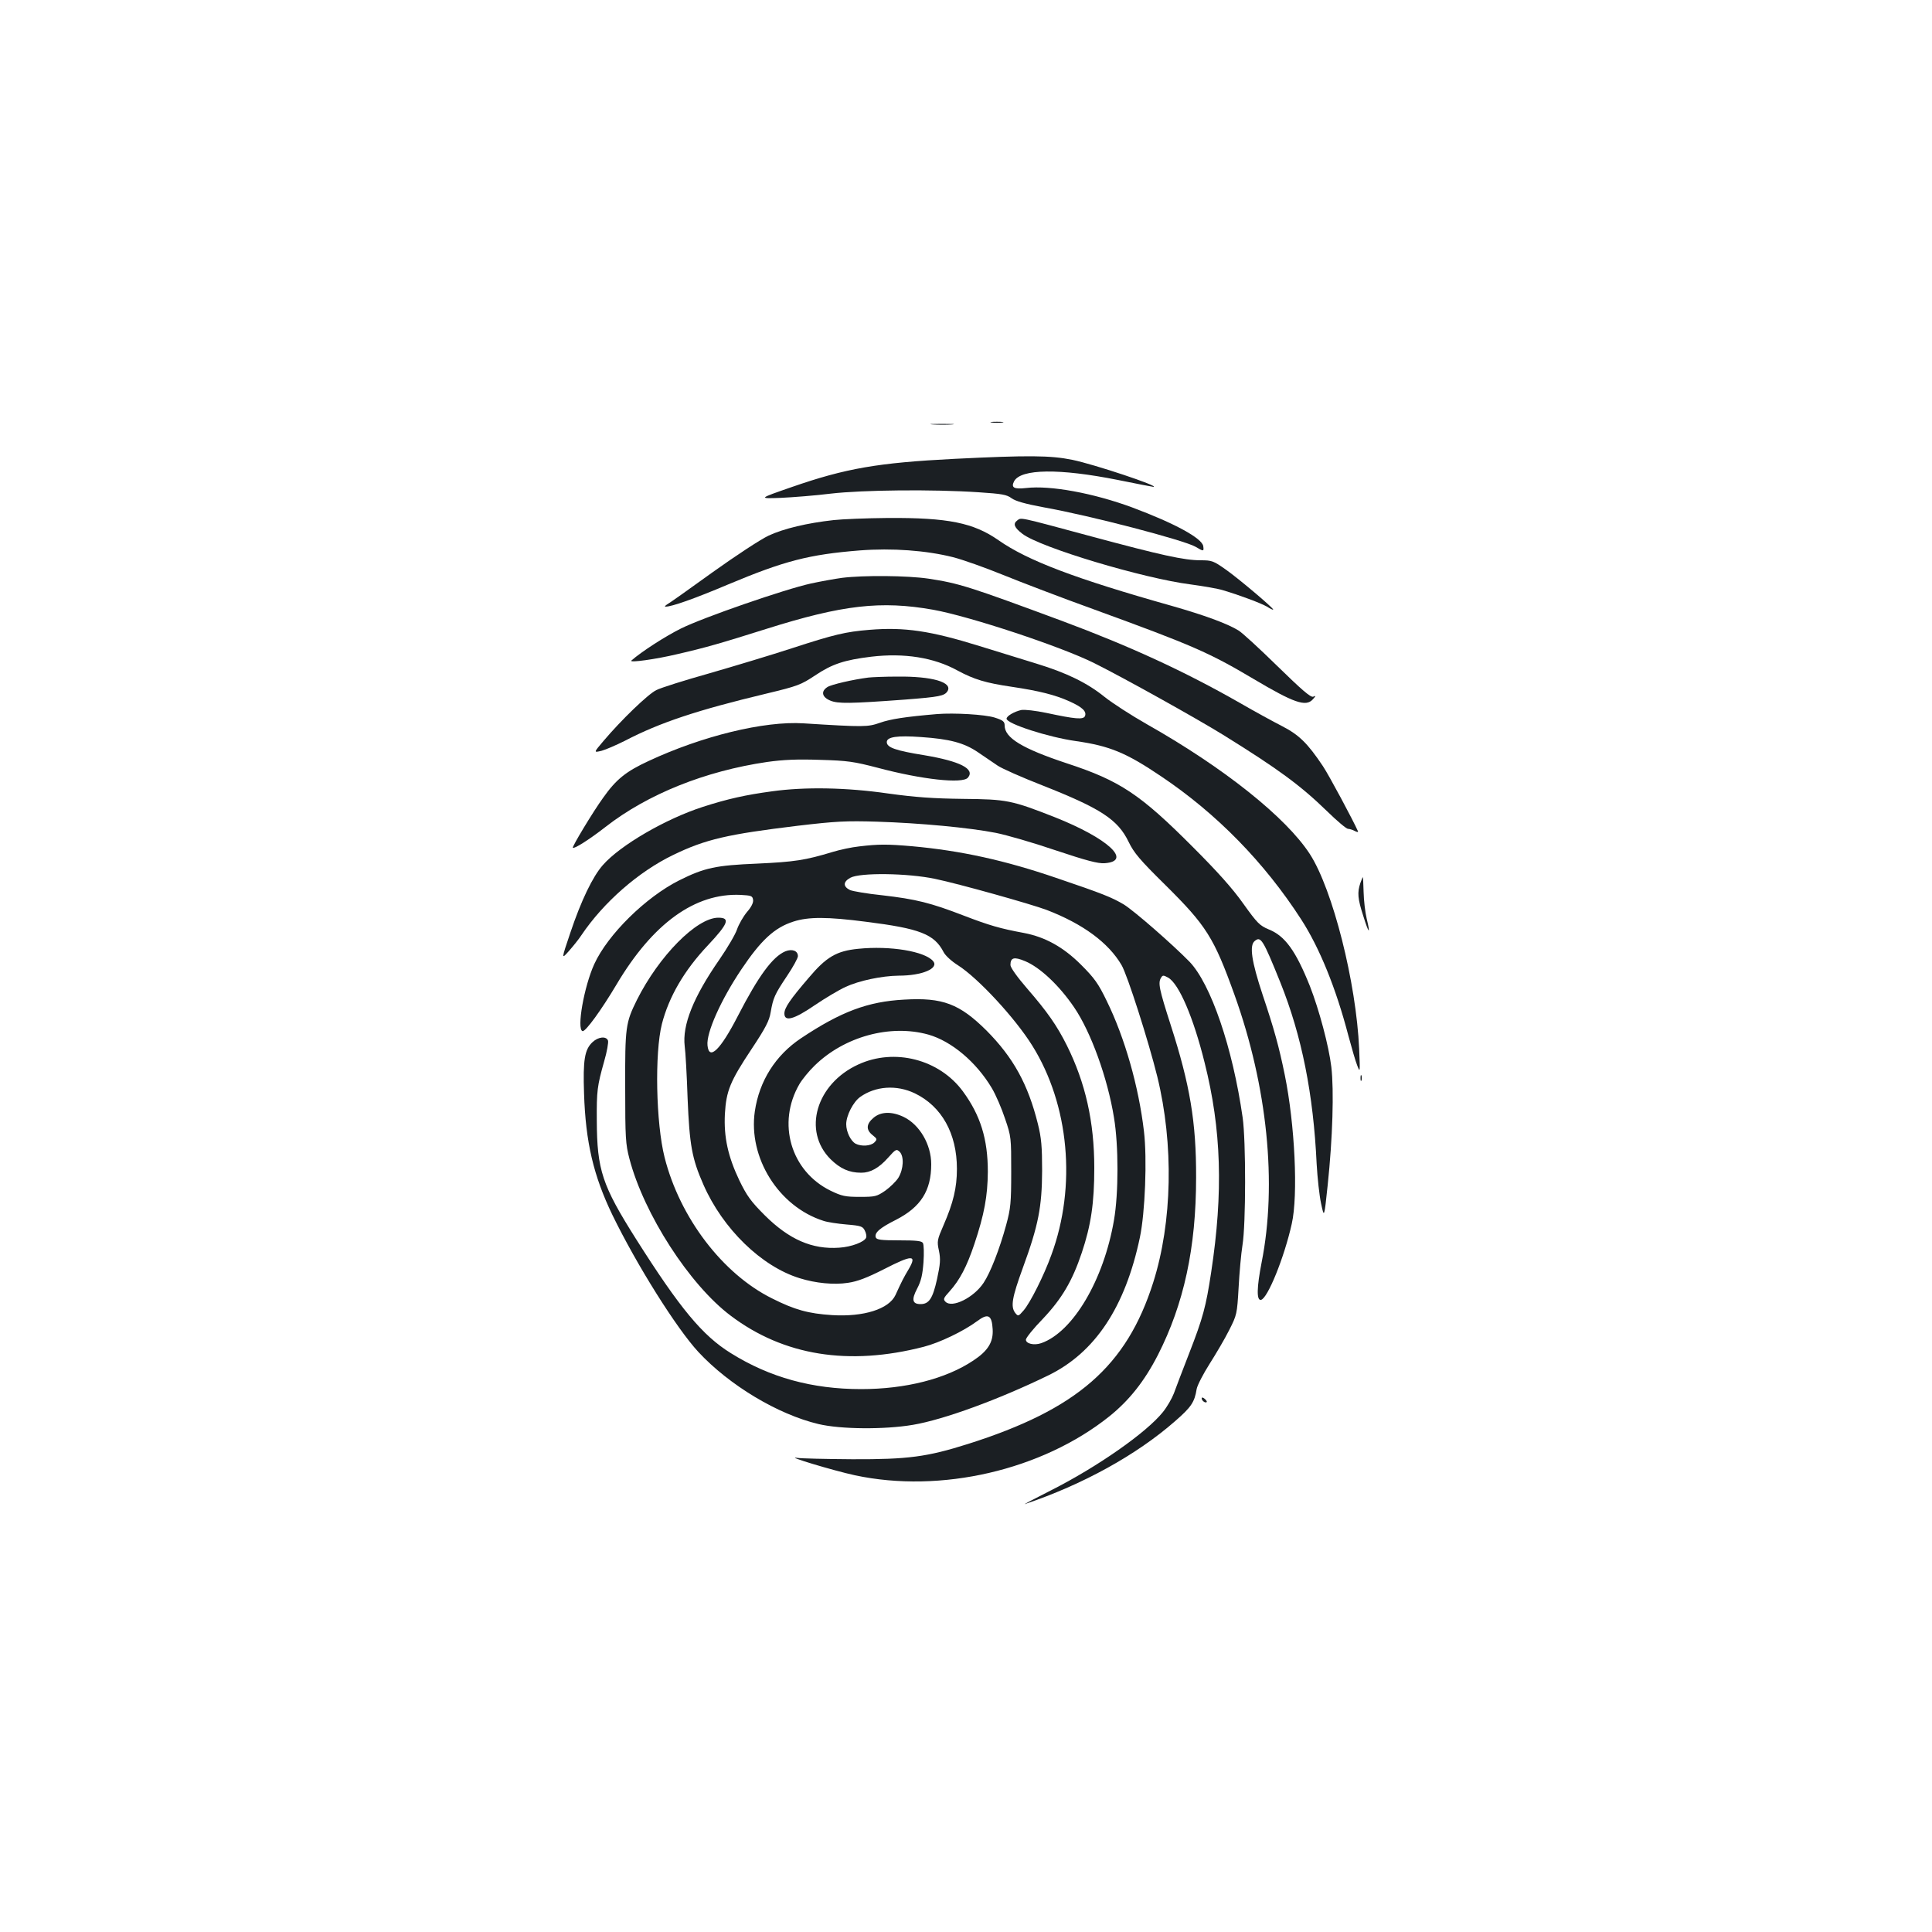 <?xml version="1.0" standalone="no"?>
<!DOCTYPE svg PUBLIC "-//W3C//DTD SVG 20010904//EN"
 "http://www.w3.org/TR/2001/REC-SVG-20010904/DTD/svg10.dtd">
<svg version="1.0" xmlns="http://www.w3.org/2000/svg"
 width="1000pt" height="1000pt" viewBox="0 0 1000 1000"
 preserveAspectRatio="xMidYMid meet">
<g transform="translate(0,1000) scale(0.1,-0.1)"
fill="#1b1f23" stroke="none">
<path d="M5133 7813 c15 -2 39 -2 55 0 15 2 2 4 -28 4 -30 0 -43 -2 -27 -4z"/>
<path d="M4828 7803 c29 -2 74 -2 100 0 26 2 2 3 -53 3 -55 0 -76 -1 -47 -3z"/>
<path d="M4940 7625 c-395 -20 -563 -49 -842 -146 -173 -60 -173 -60 -58 -56
63 3 180 12 260 22 163 19 528 23 766 7 120 -8 145 -12 170 -31 21 -15 70 -29
167 -47 242 -43 726 -170 785 -204 42 -25 44 -25 40 3 -6 41 -147 118 -369
201 -198 73 -422 115 -548 100 -63 -7 -79 2 -62 35 35 65 235 67 536 7 98 -20
182 -36 185 -36 37 2 -307 117 -420 140 -113 23 -226 24 -610 5z"/>
<path d="M4315 7308 c-137 -15 -258 -44 -336 -80 -41 -19 -172 -105 -292 -191
-119 -86 -225 -161 -235 -166 -9 -6 -13 -11 -8 -11 31 -1 150 41 325 115 291
122 418 155 681 176 168 13 344 0 483 -35 51 -13 166 -54 257 -91 91 -37 305
-119 477 -181 505 -184 592 -222 821 -358 209 -124 271 -146 307 -106 17 19
17 20 2 14 -13 -5 -59 35 -185 158 -92 90 -183 174 -202 185 -59 36 -177 79
-345 127 -497 140 -746 234 -897 340 -129 90 -261 117 -573 115 -110 -1 -236
-6 -280 -11z"/>
<path d="M5265 7306 c-23 -17 -15 -37 27 -69 92 -71 627 -231 871 -262 67 -9
142 -22 167 -30 94 -28 196 -67 228 -85 17 -11 32 -18 32 -15 0 9 -180 161
-244 206 -65 46 -73 49 -131 49 -86 0 -204 26 -568 124 -382 103 -360 98 -382
82z"/>
<path d="M4358 7009 c-37 -5 -109 -18 -160 -29 -137 -30 -558 -176 -673 -233
-79 -39 -205 -120 -257 -166 -14 -13 128 7 237 33 148 34 224 56 462 131 393
124 593 147 863 99 189 -34 664 -191 835 -277 156 -78 522 -282 665 -370 287
-178 401 -262 539 -396 51 -50 100 -91 108 -91 8 0 24 -5 35 -11 11 -6 19 -7
17 -2 -23 53 -151 292 -182 338 -79 118 -123 161 -210 206 -45 23 -144 77
-220 121 -289 165 -571 294 -917 423 -483 179 -536 196 -695 220 -108 16 -336
18 -447 4z"/>
<path d="M4500 6740 c-123 -10 -182 -24 -400 -95 -107 -35 -300 -93 -428 -130
-128 -36 -252 -75 -275 -87 -43 -21 -182 -155 -274 -264 -51 -60 -51 -60 -9
-50 22 6 77 30 121 52 180 94 376 159 732 244 162 39 178 45 252 94 88 59 151
80 291 97 170 20 323 -4 445 -71 87 -47 147 -65 283 -85 141 -21 224 -42 297
-75 67 -30 90 -52 81 -76 -8 -20 -50 -16 -200 16 -58 12 -112 18 -130 15 -36
-8 -76 -31 -76 -45 0 -26 217 -96 360 -116 174 -25 259 -60 441 -183 286 -192
533 -444 724 -740 95 -147 180 -356 244 -601 17 -63 37 -133 46 -155 15 -39
15 -36 10 85 -15 345 -137 826 -255 1009 -123 190 -445 447 -843 672 -81 46
-180 110 -220 142 -90 73 -198 125 -352 172 -66 20 -199 61 -295 91 -254 79
-388 99 -570 84z"/>
<path d="M4495 6493 c-79 -10 -192 -36 -212 -49 -35 -22 -29 -52 14 -70 40
-17 102 -16 388 5 179 14 203 19 219 43 29 47 -80 78 -259 76 -66 0 -133 -3
-150 -5z"/>
<path d="M4850 6304 c-164 -14 -242 -26 -295 -45 -64 -22 -78 -23 -396 -3
-204 13 -526 -66 -802 -195 -117 -54 -168 -95 -235 -190 -51 -70 -162 -254
-157 -259 7 -7 86 43 168 107 219 171 517 290 837 337 86 12 156 15 275 11
143 -4 175 -9 298 -41 229 -61 440 -84 467 -51 38 45 -41 85 -226 116 -149 24
-194 40 -194 68 0 27 54 35 178 26 148 -10 222 -30 293 -78 34 -23 80 -54 103
-70 22 -15 126 -61 231 -102 304 -120 391 -177 447 -293 27 -56 58 -93 189
-222 213 -211 252 -272 359 -570 170 -474 221 -977 140 -1385 -25 -128 -27
-198 -3 -193 34 7 120 218 159 393 34 149 16 516 -36 771 -30 147 -55 237
-115 416 -57 172 -69 254 -41 277 32 27 43 9 133 -214 111 -277 171 -577 188
-940 4 -71 14 -164 23 -205 16 -75 16 -75 34 95 26 247 33 490 19 612 -13 109
-63 296 -111 419 -73 182 -128 259 -212 293 -48 20 -60 32 -133 134 -55 78
-135 167 -260 292 -273 274 -378 344 -653 434 -232 77 -322 132 -322 196 0 20
-8 27 -52 41 -52 16 -209 25 -298 18z"/>
<path d="M3995 5904 c-134 -18 -229 -39 -356 -80 -193 -62 -429 -199 -519
-302 -52 -59 -112 -183 -168 -350 -47 -139 -47 -139 -7 -94 22 25 51 61 64 81
115 171 297 330 476 416 167 81 281 107 645 151 195 23 249 26 410 21 222 -7
478 -31 615 -58 55 -11 194 -51 308 -90 162 -54 219 -69 254 -67 147 10 18
129 -257 238 -224 88 -249 93 -475 95 -154 2 -244 8 -389 28 -214 31 -430 35
-601 11z"/>
<path d="M4447 5619 c-38 -4 -99 -17 -135 -28 -145 -44 -200 -52 -392 -61
-215 -9 -273 -21 -405 -87 -173 -87 -369 -280 -439 -433 -53 -116 -92 -337
-61 -347 15 -5 98 110 176 241 188 317 407 475 643 464 55 -3 61 -5 64 -26 2
-14 -9 -37 -32 -63 -19 -23 -42 -63 -51 -89 -8 -25 -49 -95 -91 -156 -136
-196 -193 -340 -180 -449 4 -27 11 -149 15 -270 10 -241 22 -311 82 -447 100
-228 300 -423 498 -484 83 -26 178 -35 249 -24 50 7 99 26 188 71 146 75 171
75 128 1 -28 -47 -37 -65 -69 -135 -34 -73 -165 -114 -328 -104 -123 8 -193
27 -312 87 -255 127 -476 417 -555 729 -45 178 -52 541 -14 691 36 140 115
277 238 407 106 113 117 143 54 143 -112 0 -307 -198 -421 -425 -59 -119 -62
-140 -61 -455 0 -260 2 -292 22 -368 75 -286 311 -652 524 -812 274 -207 611
-261 999 -161 82 21 207 81 277 133 56 42 76 32 80 -42 4 -66 -24 -112 -100
-162 -142 -95 -351 -148 -581 -148 -253 0 -472 60 -674 186 -147 91 -263 231
-491 591 -175 277 -202 357 -203 614 -1 153 2 177 38 305 15 51 23 99 20 108
-9 24 -50 20 -80 -8 -41 -38 -50 -92 -44 -266 8 -252 49 -426 147 -629 126
-259 332 -587 445 -709 160 -172 411 -323 622 -373 114 -27 340 -29 488 -4
160 27 444 131 701 256 242 118 398 353 474 714 27 128 38 408 21 550 -27 230
-99 484 -193 675 -43 89 -63 117 -132 186 -92 92 -186 144 -296 165 -124 23
-179 39 -312 90 -171 66 -247 85 -421 105 -78 8 -153 21 -167 27 -37 18 -37
43 2 64 50 27 296 24 438 -6 121 -25 499 -131 578 -161 187 -72 319 -169 387
-285 30 -50 140 -395 185 -577 86 -351 78 -754 -21 -1066 -138 -434 -394 -657
-959 -836 -212 -67 -310 -80 -598 -79 -140 1 -268 4 -285 7 -72 12 187 -66
298 -90 444 -95 968 26 1317 305 103 83 181 181 251 317 135 265 198 556 198
919 1 287 -32 481 -131 788 -61 190 -67 220 -50 247 8 13 12 13 36 0 56 -31
131 -206 189 -440 87 -345 97 -671 34 -1085 -27 -178 -42 -235 -114 -420 -34
-88 -70 -181 -79 -207 -10 -26 -35 -70 -57 -97 -84 -105 -336 -282 -579 -405
-85 -43 -146 -75 -135 -71 300 101 577 254 776 428 85 74 102 99 113 168 4 20
34 78 67 130 33 52 79 130 101 174 40 79 41 83 49 220 4 77 13 176 20 220 18
108 18 541 1 660 -52 364 -165 692 -275 807 -88 90 -287 264 -341 297 -61 36
-107 55 -349 137 -266 91 -493 141 -747 164 -128 11 -173 11 -273 -1z m35
-390 c279 -35 354 -64 402 -157 9 -18 42 -48 74 -68 104 -66 296 -273 385
-416 191 -306 230 -727 99 -1083 -38 -106 -110 -249 -144 -288 -27 -31 -28
-31 -43 -13 -25 33 -17 79 39 233 81 221 99 316 100 503 0 126 -4 171 -22 243
-51 205 -127 343 -266 483 -139 138 -227 172 -426 160 -188 -10 -327 -62 -534
-200 -132 -88 -216 -221 -239 -378 -35 -240 123 -493 355 -567 20 -7 74 -15
120 -19 74 -6 84 -10 94 -31 7 -13 10 -30 7 -37 -8 -22 -76 -48 -139 -52 -141
-10 -260 43 -385 167 -73 73 -93 101 -132 181 -59 124 -81 224 -75 344 7 120
27 169 138 336 73 110 92 147 99 191 13 74 20 91 85 188 31 46 56 92 56 102 0
28 -30 39 -65 25 -66 -28 -139 -127 -246 -335 -90 -175 -149 -233 -157 -152
-7 65 69 235 175 393 102 152 172 217 270 248 77 25 175 25 375 -1z m824 -204
c77 -32 176 -125 253 -238 87 -127 174 -367 207 -572 24 -144 24 -391 0 -530
-53 -310 -212 -579 -376 -637 -38 -13 -80 -3 -80 18 0 9 39 58 88 108 98 104
152 195 201 341 48 143 65 258 65 440 0 239 -46 441 -142 634 -52 104 -102
175 -206 295 -51 59 -86 108 -86 121 0 39 19 44 76 20z m-501 -380 c120 -34
248 -142 328 -276 21 -35 52 -107 69 -159 32 -93 32 -99 32 -275 0 -162 -3
-190 -26 -275 -34 -125 -82 -248 -117 -300 -51 -77 -163 -132 -197 -98 -13 13
-11 19 21 54 53 59 89 128 128 244 52 155 69 250 70 375 0 169 -38 292 -129
416 -122 166 -354 226 -542 139 -218 -100 -289 -344 -143 -490 50 -49 96 -70
159 -70 47 0 91 24 139 78 40 45 43 46 60 30 23 -24 20 -89 -7 -134 -12 -19
-43 -49 -68 -67 -44 -30 -52 -32 -132 -32 -75 0 -93 4 -151 32 -206 101 -279
350 -161 552 14 24 49 67 78 95 154 151 392 216 589 161z m-70 -304 c139 -67
218 -208 218 -391 0 -98 -19 -176 -69 -291 -33 -76 -35 -83 -24 -133 9 -44 7
-68 -10 -147 -22 -99 -41 -129 -85 -129 -43 0 -48 23 -18 80 21 40 28 72 33
137 3 46 2 91 -3 99 -6 11 -33 14 -123 14 -94 0 -116 3 -121 15 -8 24 20 49
104 91 129 66 183 151 183 288 0 102 -60 205 -143 245 -61 29 -118 28 -156 -5
-38 -32 -39 -62 -5 -89 25 -20 25 -22 10 -38 -19 -19 -67 -22 -97 -7 -26 14
-49 62 -49 101 0 45 36 115 72 141 80 57 189 64 283 19z"/>
<path d="M4442 5089 c-112 -11 -165 -42 -256 -150 -98 -114 -126 -156 -126
-185 0 -44 49 -31 157 43 53 36 125 79 160 95 69 32 187 57 275 58 122 0 209
38 178 75 -43 51 -222 81 -388 64z"/>
<path d="M7041 5429 c-16 -48 -14 -80 15 -169 29 -94 39 -102 18 -15 -8 33
-15 95 -16 138 -1 42 -3 77 -4 77 -1 0 -7 -14 -13 -31z"/>
<path d="M7042 4420 c0 -14 2 -19 5 -12 2 6 2 18 0 25 -3 6 -5 1 -5 -13z"/>
<path d="M6220 2762 c0 -12 19 -26 26 -19 2 2 -2 10 -11 17 -9 8 -15 8 -15 2z"/>
</g>
</svg>
